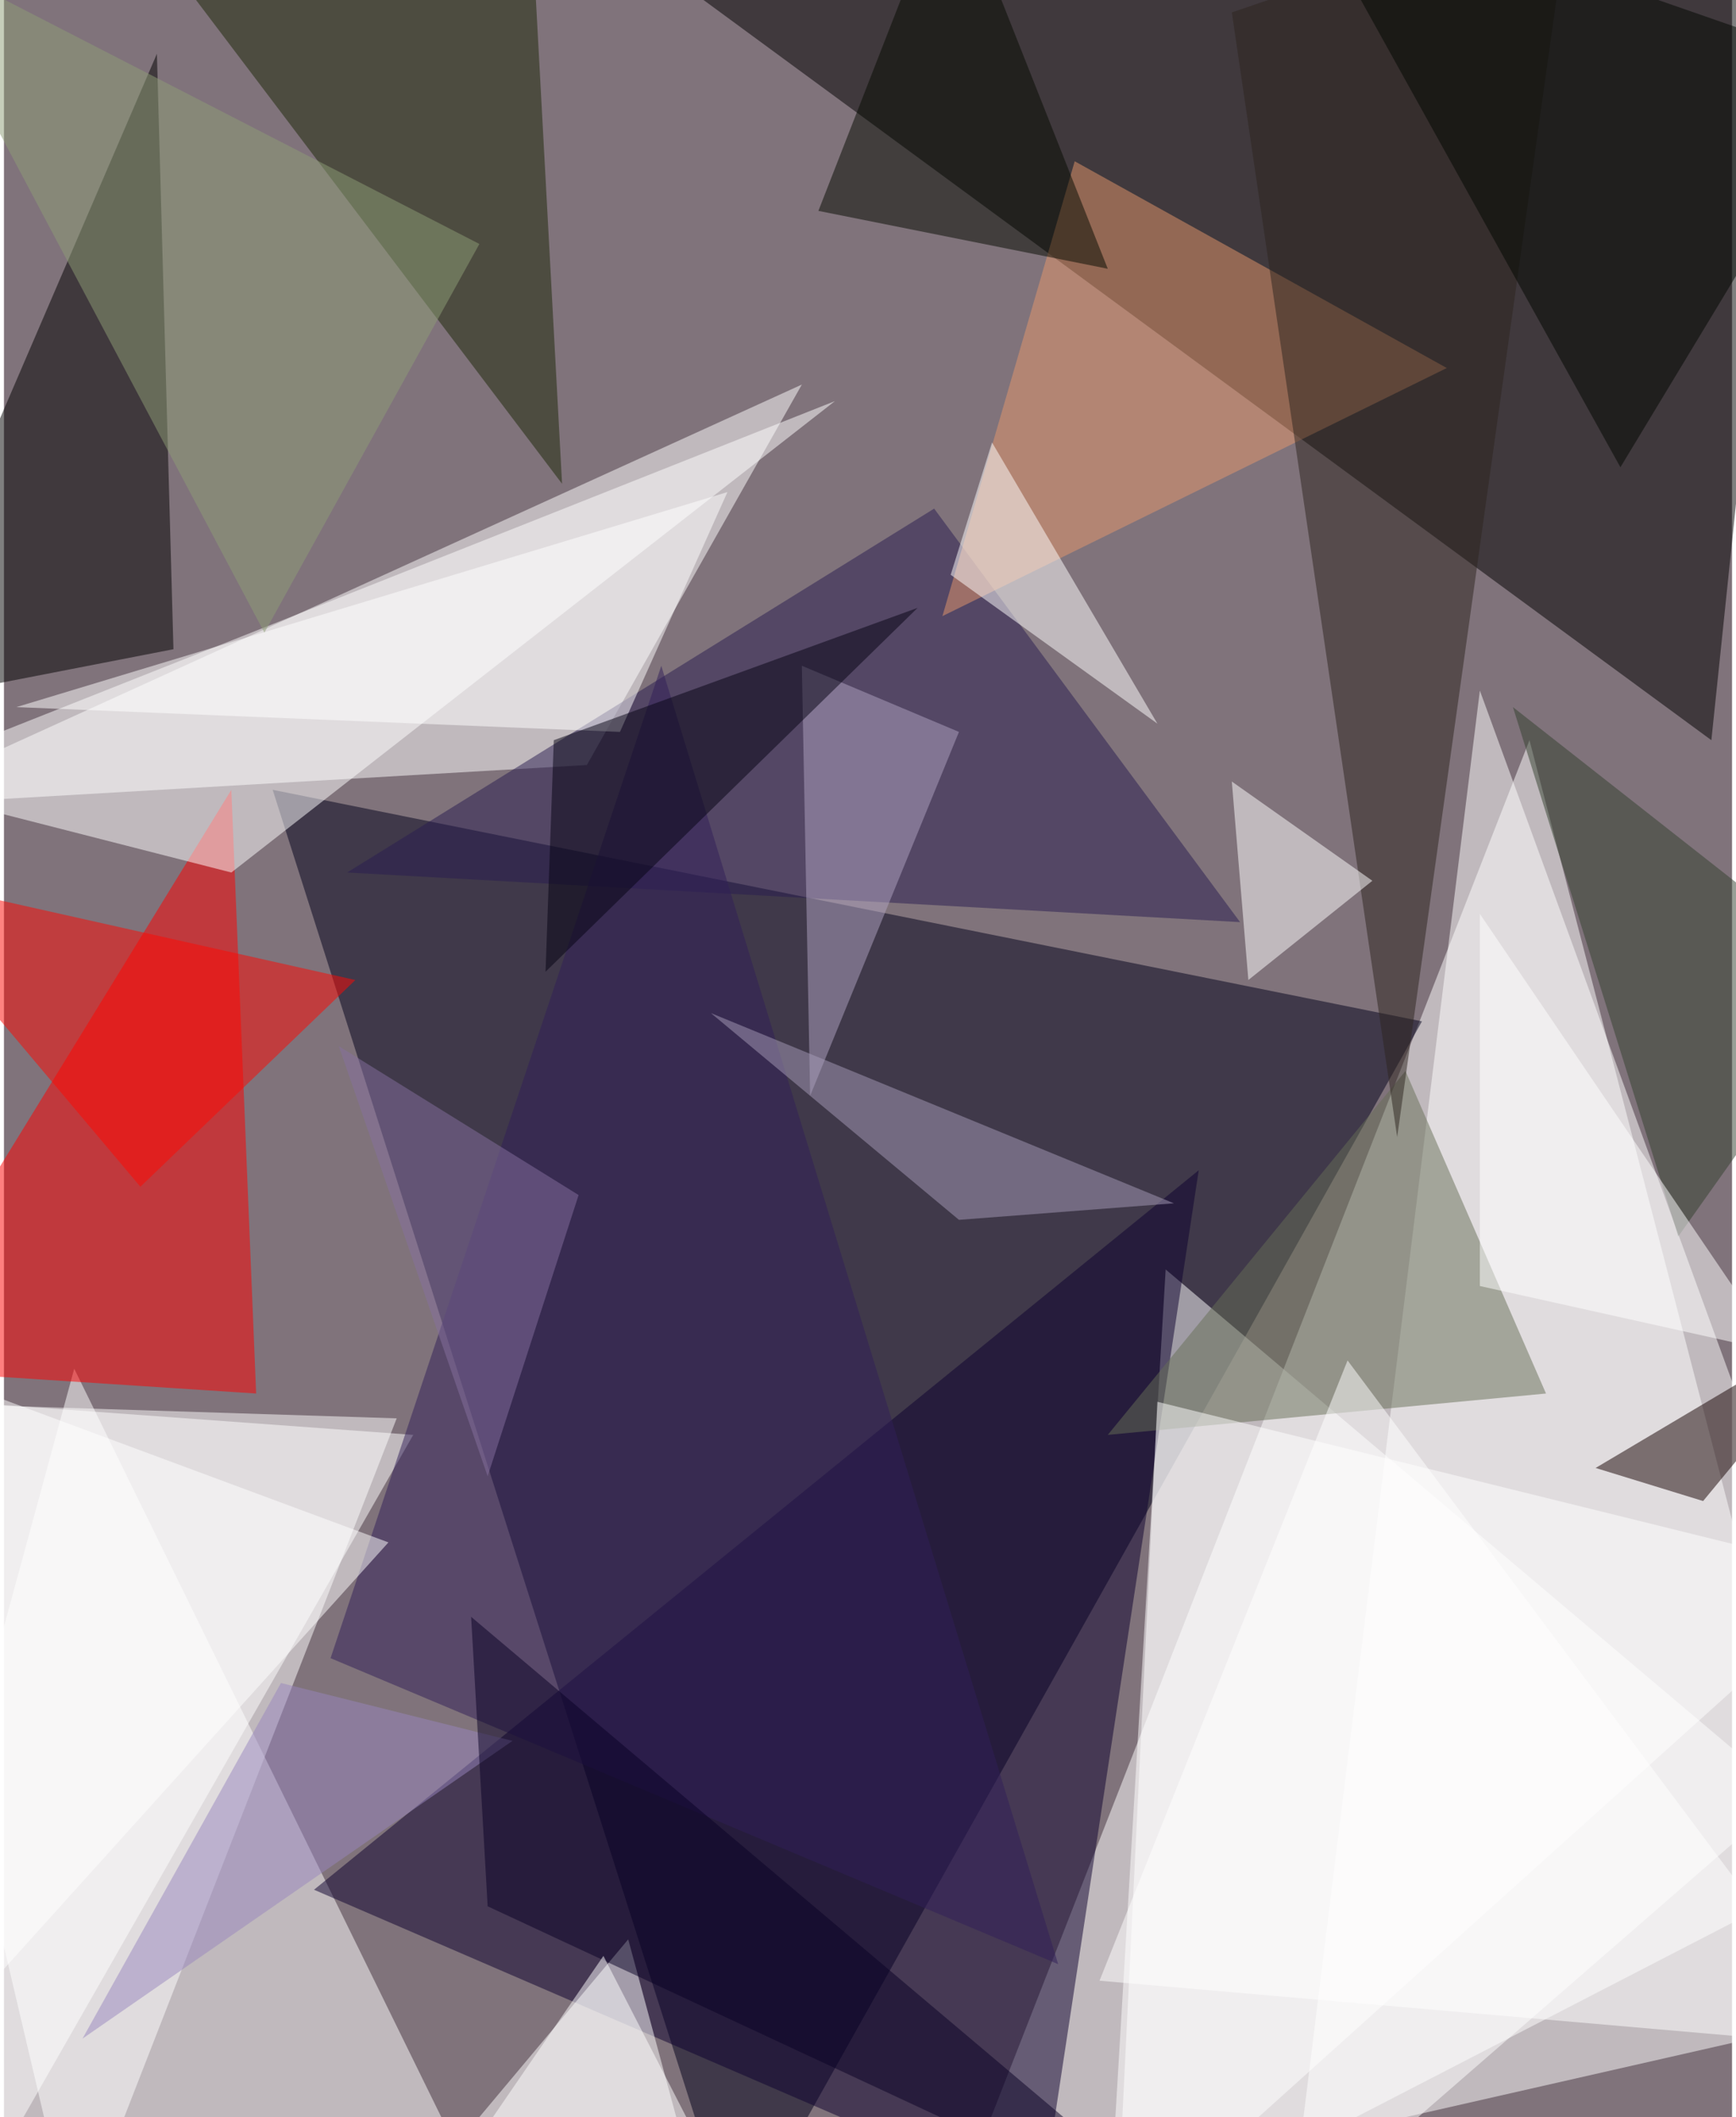 <svg xmlns="http://www.w3.org/2000/svg" width="228" height="278" viewBox="0 0 836 1024"><path fill="#80737b" d="M0 0h836v1024H0z"/><g fill-opacity=".502"><path fill="#fff" d="M898 974L738 358l-280 716z"/><path fill="#00001b" d="M130 382l556 112-332 592z"/><path fill="#fff" d="M34 1086l-96-408 252 8z"/><path d="M826 358l40-384-612-36z"/><path fill="#fff" d="M386 186L-62 390l344-20zm176 428l-28 472 364-188zm-320 472l-304-72 96-352z"/><path fill="#0c002f" d="M150 914l428-348-76 500z"/><path fill="red" d="M122 674l-12-292-172 280z"/><path d="M74 26l8 288-144 28z"/><path fill="#fff" d="M898 838L714 334l-92 744zM402 194L110 422l-172-44z"/><path fill="#281c50" d="M166 422l284-176 148 200z"/><path fill="#fff" d="M342 1086H178l124-148zm-368 0l224-392-220-16z"/><path fill="#1a2707" d="M270 234L254-62H46z"/><path fill="#666e57" d="M678 518l68 156-212 20z"/><path fill="#e5976c" d="M454 298l244-120L518 78z"/><path fill="#140000" d="M822 726l76-92-128 76z"/><path fill="#fff" d="M558 678l340 84-360 324z"/><path fill="#2d241f" d="M674 550l84-600L594 6z"/><path fill="#ff0902" d="M170 474l-232-52L66 574z"/><path fill="#311e58" d="M318 322l192 628-352-148z"/><path fill="#fff" d="M558 350l-100-72 20-64zm-260 4l52-116L6 342zm304 120l-8-96 68 48z"/><path fill="#b0a4c1" d="M390 530l72-176-76-32z"/><path fill="#000700" d="M782 226L898 34 622-62z"/><path fill="#33402f" d="M730 342l168 132-88 124z"/><path fill="#050b00" d="M458-62l76 192-140-28z"/><path fill="#9785be" d="M134 814L38 986l208-144z"/><path fill="#a59cb7" d="M462 590l104-8-224-92z"/><path fill="#050212" d="M442 294L262 470l4-112z"/><path fill="#fff" d="M530 958l120-300 248 332z"/><path fill="#8e9d77" d="M-50-26l176 332 104-188z"/><path fill="#fff" d="M858 654L714 442v180z"/><path fill="#090024" d="M234 922l352 164-360-304z"/><path fill="#8671a0" d="M234 714l44-136-116-72z"/><path fill="#fff" d="M362 1086l-72-140-96 140zm-396-96l-28-336 248 92z"/></g></svg>